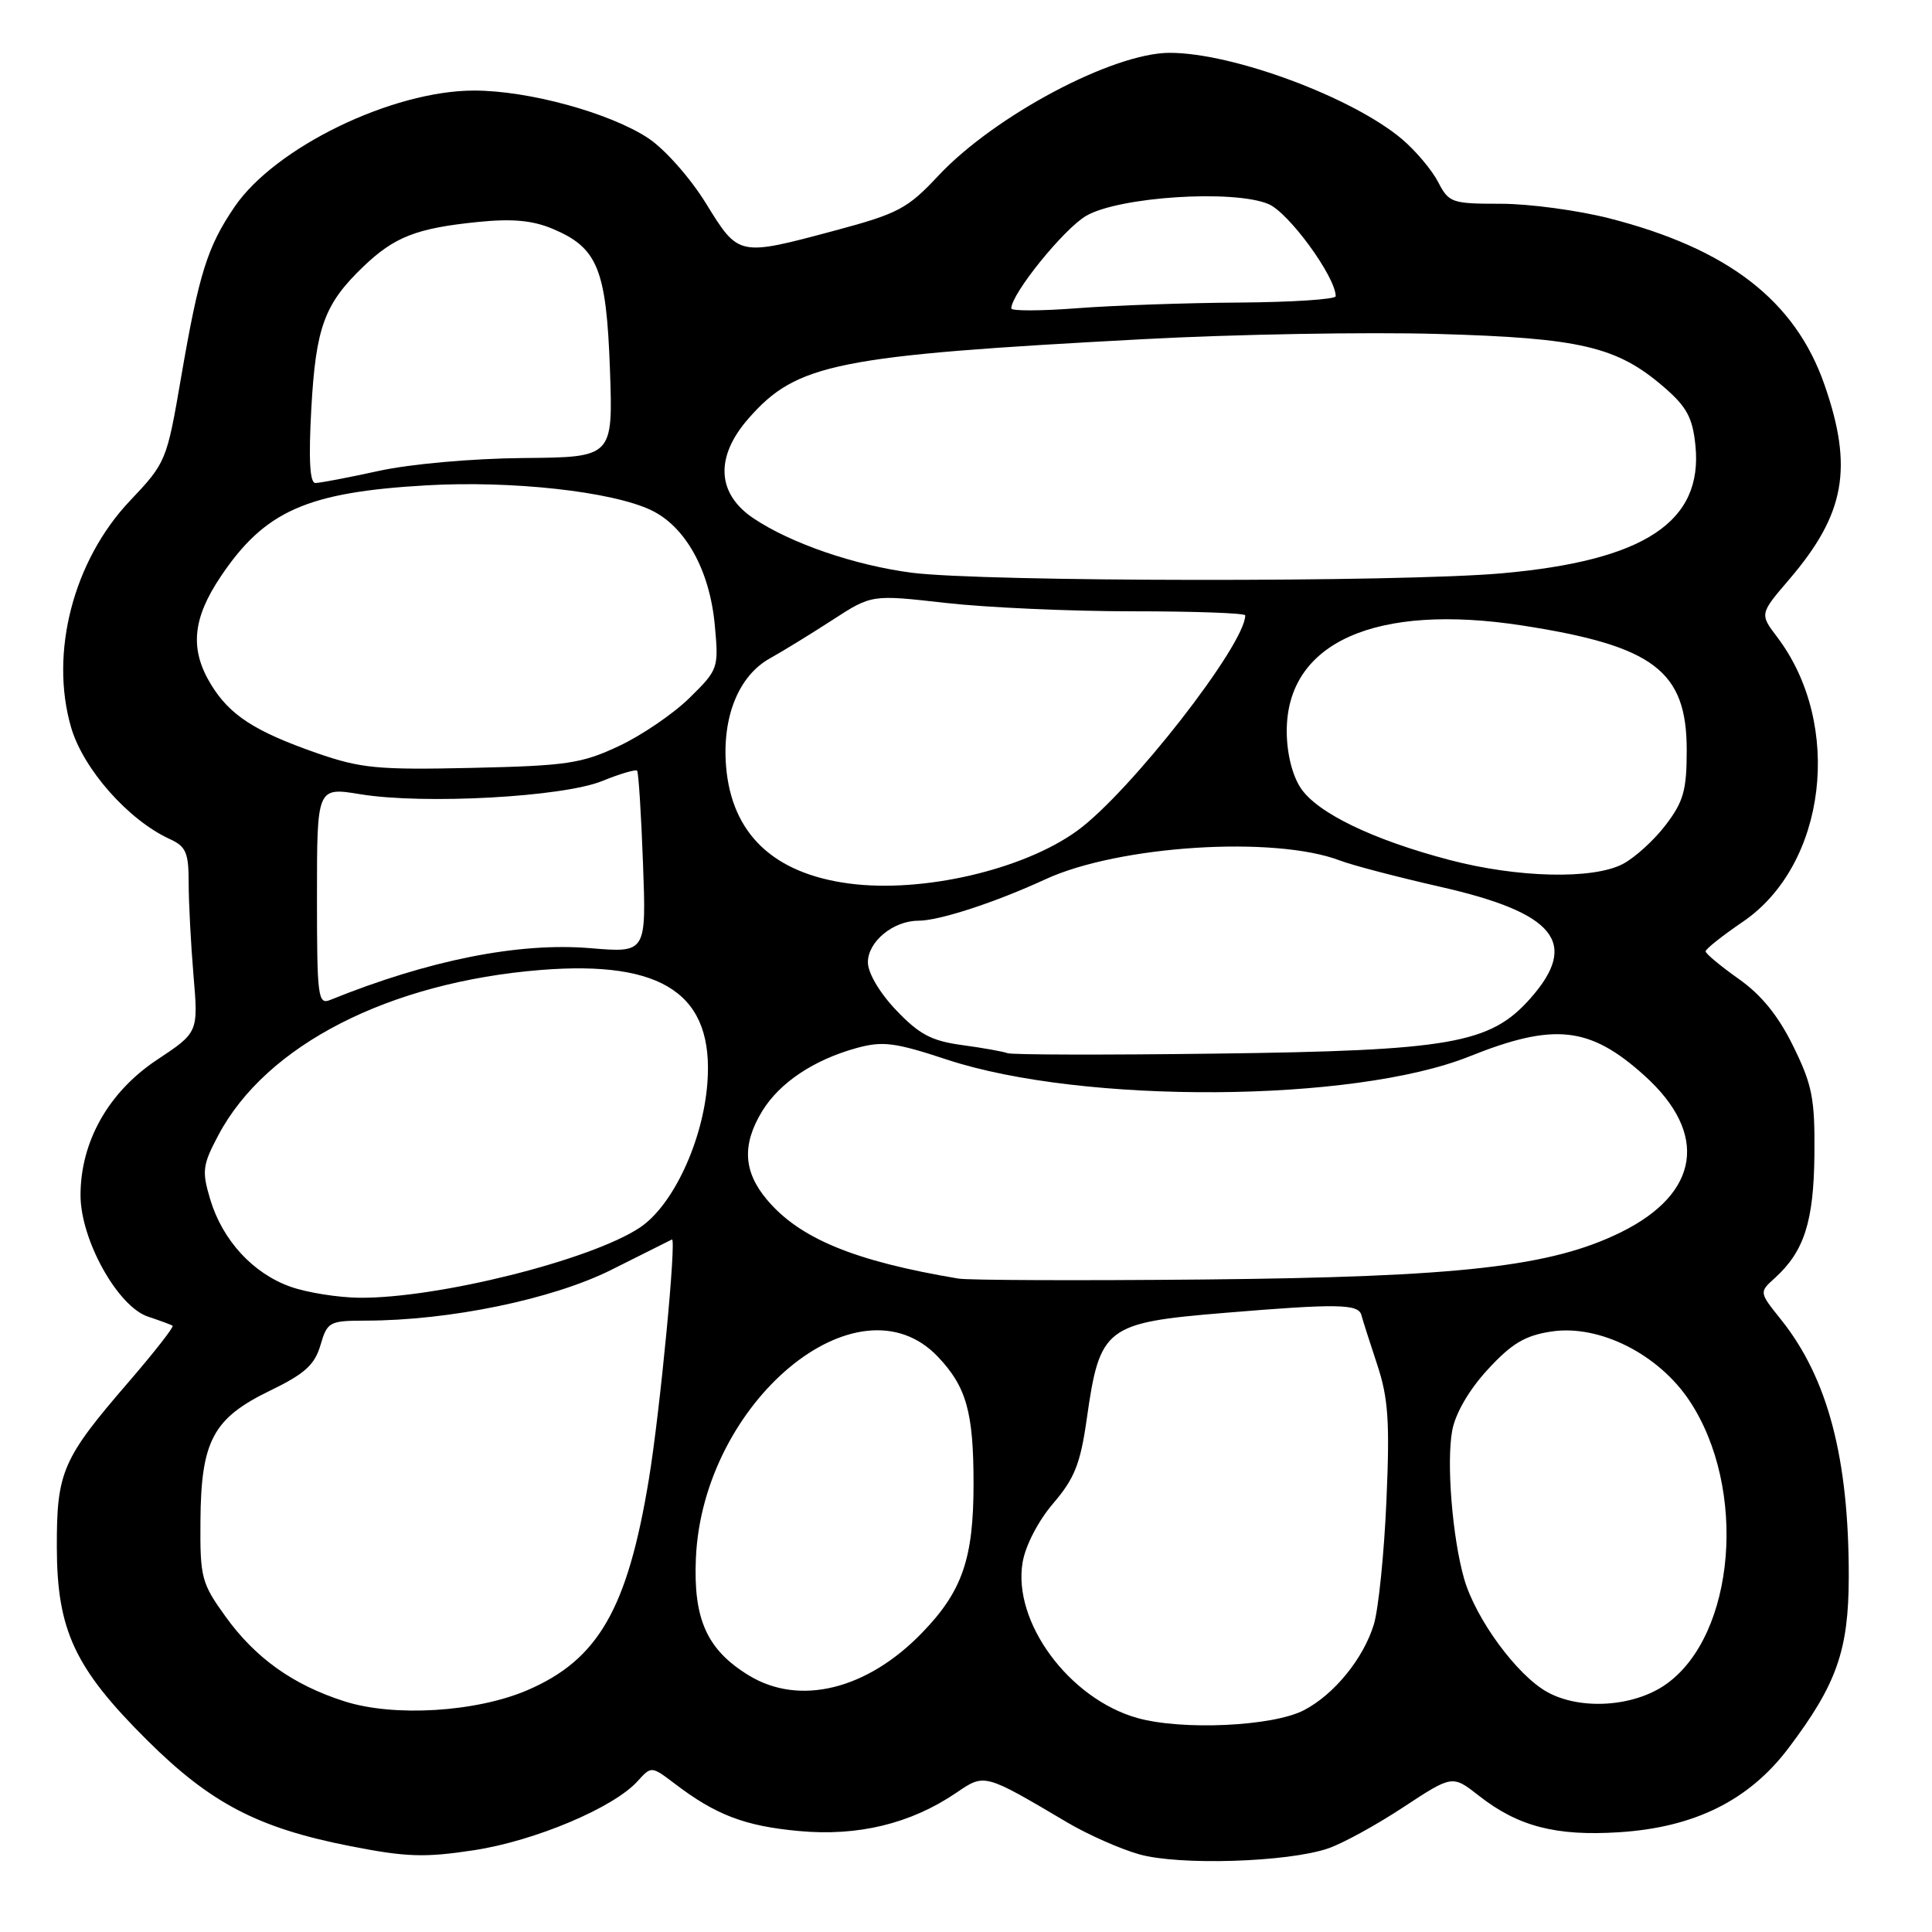 <?xml version="1.0" encoding="UTF-8" standalone="no"?>
<!DOCTYPE svg PUBLIC "-//W3C//DTD SVG 1.1//EN" "http://www.w3.org/Graphics/SVG/1.1/DTD/svg11.dtd" >
<svg xmlns="http://www.w3.org/2000/svg" xmlns:xlink="http://www.w3.org/1999/xlink" version="1.1" viewBox="0 0 256 256">
 <g >
 <path fill="currentColor"
d=" M 176.00 244.92 C 177.93 244.26 182.41 241.80 185.97 239.45 C 192.45 235.19 192.45 235.19 195.97 237.95 C 201.15 242.01 206.17 243.32 214.56 242.78 C 224.55 242.14 231.76 238.55 236.98 231.64 C 243.37 223.18 244.95 218.69 244.97 209.00 C 245.00 193.25 242.20 182.62 236.00 174.86 C 233.09 171.23 233.09 171.23 235.15 169.37 C 239.06 165.83 240.33 161.89 240.42 153.00 C 240.49 145.56 240.14 143.77 237.62 138.64 C 235.64 134.60 233.39 131.82 230.37 129.70 C 227.97 128.00 226.00 126.36 226.00 126.06 C 226.00 125.75 228.23 123.98 230.95 122.13 C 242.03 114.58 244.26 96.01 235.49 84.42 C 233.16 81.35 233.16 81.35 237.11 76.74 C 244.48 68.11 245.59 62.01 241.76 51.00 C 237.88 39.84 228.99 32.96 213.24 28.93 C 209.08 27.87 202.61 27.00 198.87 27.00 C 192.37 27.00 191.98 26.87 190.56 24.12 C 189.74 22.53 187.59 19.98 185.79 18.45 C 179.23 12.90 163.38 7.00 154.99 7.00 C 147.47 7.00 131.77 15.34 124.33 23.29 C 120.25 27.65 119.02 28.30 110.67 30.54 C 97.81 33.98 97.90 34.01 93.55 26.96 C 91.47 23.58 88.09 19.77 85.91 18.32 C 80.81 14.95 70.04 12.00 62.82 12.00 C 51.97 12.00 36.47 19.52 31.10 27.38 C 27.48 32.68 26.36 36.26 24.00 49.98 C 22.09 61.10 22.02 61.29 17.19 66.39 C 9.72 74.29 6.55 86.51 9.42 96.38 C 11.03 101.91 17.02 108.68 22.50 111.18 C 24.65 112.16 25.00 112.98 25.00 117.01 C 25.00 119.59 25.29 125.10 25.64 129.25 C 26.28 136.80 26.28 136.80 20.79 140.44 C 14.38 144.70 10.67 151.27 10.67 158.37 C 10.67 164.27 15.59 173.12 19.61 174.46 C 21.20 174.99 22.67 175.53 22.87 175.67 C 23.08 175.80 20.49 179.12 17.12 183.03 C 8.25 193.30 7.51 194.99 7.53 205.00 C 7.55 216.03 9.90 221.05 19.50 230.59 C 27.92 238.96 34.18 242.22 46.41 244.62 C 53.83 246.08 56.27 246.16 62.82 245.16 C 70.88 243.93 81.31 239.53 84.48 236.02 C 86.31 234.00 86.31 234.00 89.41 236.35 C 94.86 240.50 98.69 241.96 105.86 242.62 C 113.68 243.35 120.68 241.65 126.70 237.56 C 130.49 234.98 130.37 234.95 141.43 241.49 C 144.14 243.09 148.42 244.99 150.93 245.70 C 156.22 247.21 170.64 246.76 176.00 244.92 Z  M 150.69 227.64 C 141.66 225.09 134.16 214.92 135.50 207.03 C 135.87 204.80 137.58 201.51 139.56 199.20 C 142.38 195.91 143.16 193.95 144.00 188.02 C 145.73 175.83 146.46 175.27 162.29 173.96 C 177.22 172.72 180.00 172.77 180.39 174.25 C 180.57 174.94 181.52 177.90 182.49 180.83 C 183.95 185.24 184.17 188.35 183.71 198.83 C 183.41 205.80 182.66 213.17 182.05 215.22 C 180.67 219.76 176.78 224.54 172.76 226.62 C 168.63 228.76 156.62 229.31 150.69 227.64 Z  M 45.63 225.43 C 38.81 223.25 33.85 219.70 29.89 214.21 C 26.69 209.77 26.50 209.04 26.56 201.50 C 26.64 190.92 28.23 187.93 35.76 184.28 C 40.37 182.05 41.69 180.86 42.46 178.25 C 43.37 175.14 43.63 175.00 48.46 174.99 C 59.58 174.98 73.20 172.16 81.00 168.26 C 85.12 166.19 88.74 164.38 89.03 164.24 C 89.67 163.92 87.46 187.02 85.98 196.00 C 83.15 213.18 79.28 219.91 69.90 223.95 C 63.11 226.87 52.20 227.54 45.63 225.43 Z  M 205.03 224.21 C 201.01 221.99 195.53 214.52 194.00 209.18 C 192.44 203.71 191.64 193.74 192.43 189.53 C 192.86 187.25 194.67 184.14 197.14 181.46 C 200.33 178.00 202.08 176.96 205.59 176.43 C 211.93 175.48 219.77 179.43 223.88 185.63 C 231.56 197.23 229.96 216.62 220.79 223.15 C 216.55 226.17 209.45 226.65 205.03 224.21 Z  M 99.24 222.01 C 93.68 218.62 91.85 214.57 92.21 206.46 C 93.12 185.79 113.67 168.66 124.26 179.76 C 128.05 183.74 129.00 187.10 129.00 196.60 C 129.00 206.52 127.52 210.83 122.20 216.33 C 114.92 223.88 105.95 226.10 99.24 222.01 Z  M 38.50 170.50 C 33.52 168.74 29.49 164.35 27.86 158.94 C 26.73 155.16 26.83 154.38 28.95 150.39 C 35.28 138.46 51.58 130.13 71.72 128.52 C 87.93 127.24 94.63 131.80 93.73 143.53 C 93.14 151.25 89.15 159.77 84.77 162.67 C 78.27 166.98 58.03 172.04 47.64 171.96 C 44.81 171.93 40.70 171.28 38.50 170.50 Z  M 127.00 169.42 C 113.25 167.12 105.96 164.12 101.63 158.97 C 98.49 155.24 98.30 151.66 100.99 147.24 C 103.30 143.46 107.82 140.44 113.50 138.87 C 116.97 137.92 118.56 138.12 125.50 140.41 C 143.50 146.34 179.36 146.12 194.68 139.99 C 205.96 135.47 210.67 135.99 217.94 142.56 C 226.41 150.22 225.22 158.11 214.82 163.26 C 205.56 167.84 193.51 169.21 159.50 169.54 C 143.00 169.70 128.38 169.64 127.00 169.42 Z  M 133.50 139.55 C 132.95 139.34 130.25 138.85 127.50 138.48 C 123.43 137.93 121.81 137.07 118.75 133.86 C 116.55 131.55 115.00 128.92 115.00 127.51 C 115.00 124.77 118.36 122.00 121.69 122.00 C 124.46 122.00 131.86 119.58 138.50 116.52 C 148.22 112.02 168.89 110.71 177.57 114.03 C 179.18 114.65 185.16 116.21 190.86 117.51 C 206.12 120.97 209.31 124.94 202.75 132.33 C 197.45 138.30 192.18 139.22 161.00 139.61 C 146.43 139.80 134.05 139.77 133.50 139.55 Z  M 42.00 118.76 C 42.00 104.30 42.00 104.30 47.75 105.24 C 56.15 106.62 74.59 105.61 79.79 103.49 C 82.15 102.53 84.24 101.92 84.42 102.12 C 84.61 102.33 84.96 107.85 85.20 114.38 C 85.64 126.26 85.64 126.26 78.25 125.64 C 68.75 124.84 56.79 127.22 43.75 132.50 C 42.13 133.16 42.00 132.13 42.00 118.76 Z  M 112.50 117.07 C 102.48 115.74 96.95 110.48 96.21 101.56 C 95.67 94.99 97.88 89.53 102.03 87.23 C 103.74 86.28 107.47 83.99 110.32 82.14 C 115.50 78.78 115.50 78.78 125.29 79.89 C 130.67 80.50 141.81 81.00 150.04 81.00 C 158.27 81.00 165.00 81.24 165.00 81.54 C 165.00 85.42 149.69 105.04 142.72 110.09 C 135.56 115.27 122.20 118.36 112.50 117.07 Z  M 192.11 113.96 C 181.90 111.28 174.51 107.71 172.33 104.39 C 171.21 102.67 170.50 99.76 170.50 96.87 C 170.50 85.13 182.27 79.87 201.76 82.89 C 219.15 85.59 223.50 88.90 223.50 99.40 C 223.50 104.71 223.08 106.21 220.70 109.33 C 219.16 111.35 216.59 113.68 215.00 114.50 C 211.03 116.55 201.13 116.32 192.11 113.96 Z  M 41.93 99.77 C 33.73 96.90 30.44 94.76 27.96 90.70 C 25.12 86.05 25.49 81.98 29.25 76.39 C 35.09 67.69 40.67 65.22 56.50 64.31 C 67.84 63.66 81.09 65.12 86.28 67.60 C 90.85 69.78 94.06 75.59 94.72 82.90 C 95.24 88.54 95.17 88.74 91.37 92.47 C 89.24 94.57 85.03 97.44 82.00 98.86 C 77.06 101.18 75.09 101.47 62.50 101.75 C 50.00 102.03 47.80 101.81 41.93 99.77 Z  M 120.82 75.89 C 113.26 74.91 104.79 72.00 99.84 68.68 C 94.96 65.40 94.72 60.53 99.20 55.43 C 105.58 48.16 110.79 47.11 151.53 44.94 C 163.64 44.29 181.19 43.98 190.53 44.25 C 209.46 44.79 214.26 45.92 220.50 51.31 C 223.50 53.90 224.28 55.35 224.65 59.00 C 225.69 69.15 217.91 74.29 198.96 75.97 C 185.35 77.17 130.35 77.11 120.82 75.89 Z  M 41.25 54.15 C 41.85 43.35 42.98 40.27 48.16 35.31 C 52.27 31.38 55.20 30.24 63.25 29.42 C 67.82 28.95 70.51 29.19 73.18 30.30 C 79.19 32.81 80.34 35.62 80.82 48.92 C 81.23 60.59 81.23 60.59 69.37 60.69 C 62.59 60.75 54.36 61.48 50.18 62.40 C 46.16 63.28 42.38 64.00 41.79 64.00 C 41.05 64.00 40.88 60.87 41.25 54.15 Z  M 134.00 40.87 C 134.00 38.93 140.99 30.29 143.94 28.59 C 148.29 26.07 163.39 25.09 168.06 27.03 C 170.74 28.13 176.96 36.65 176.99 39.25 C 177.00 39.66 171.26 40.04 164.25 40.09 C 157.24 40.13 147.56 40.47 142.75 40.84 C 137.94 41.21 134.00 41.22 134.00 40.87 Z "/>
</g>
</svg>